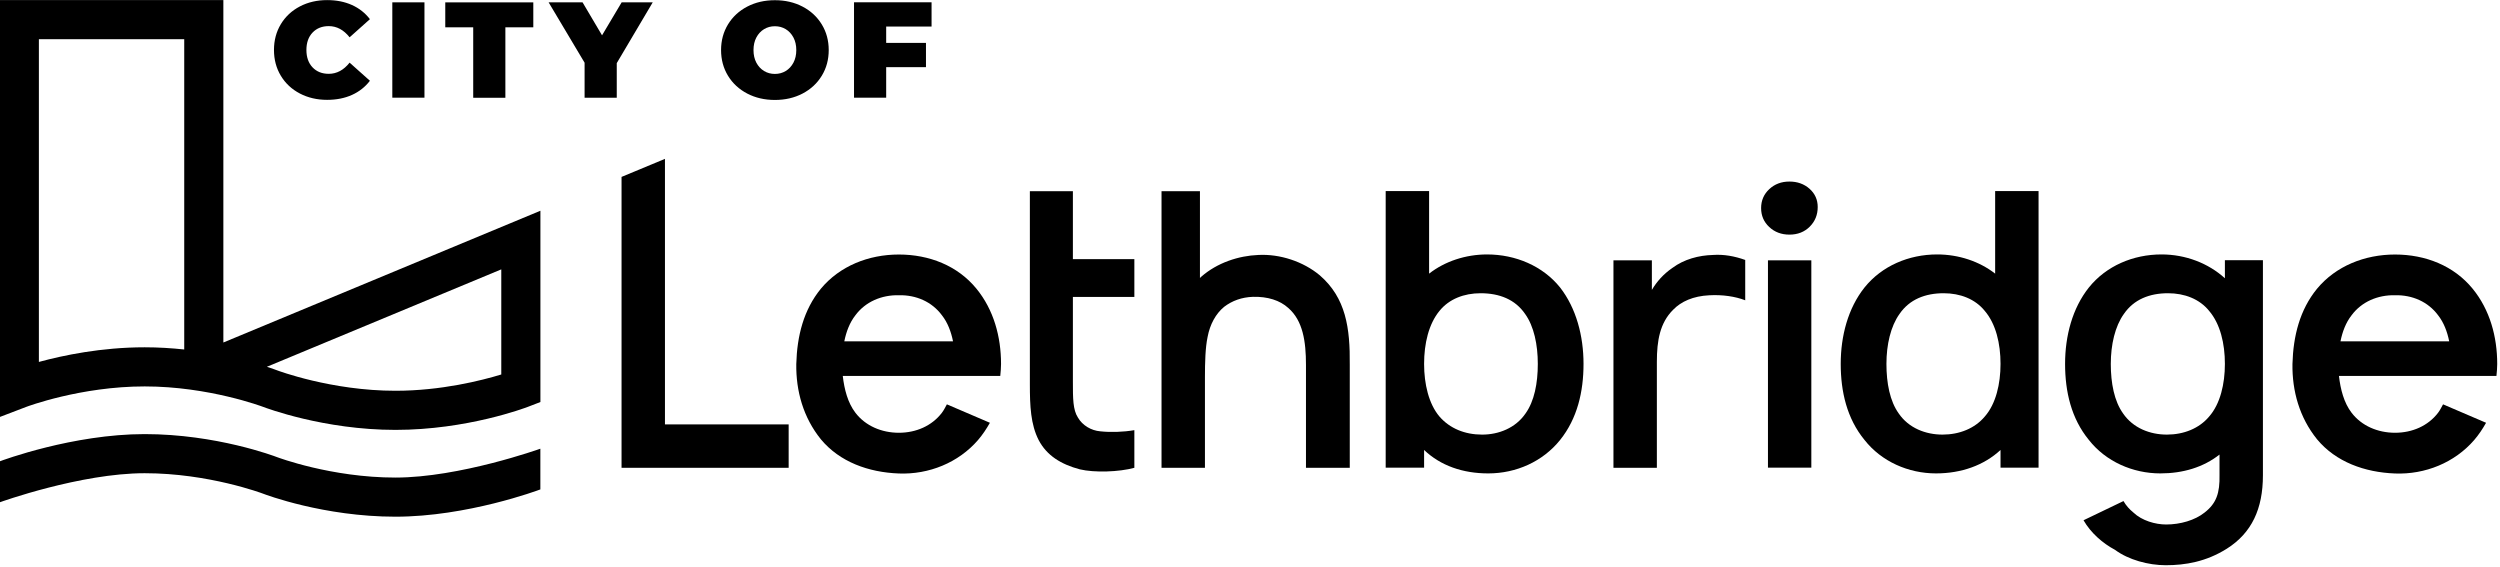 <?xml version="1.0" encoding="UTF-8" standalone="no"?>
<!DOCTYPE svg PUBLIC "-//W3C//DTD SVG 1.1//EN" "http://www.w3.org/Graphics/SVG/1.1/DTD/svg11.dtd">
<svg width="100%" height="100%" viewBox="0 0 710 161" version="1.1" xmlns="http://www.w3.org/2000/svg" xmlns:xlink="http://www.w3.org/1999/xlink" xml:space="preserve" xmlns:serif="http://www.serif.com/" style="fill-rule:evenodd;clip-rule:evenodd;stroke-linejoin:round;stroke-miterlimit:2;">
    <g transform="matrix(3.78,0,0,3.78,265.831,-444.393)">
        <g transform="matrix(0.353,0,0,-0.353,-47.796,124.59)">
            <path d="M0,0C1.721,-0.899 3.656,-1.349 5.802,-1.349C7.773,-1.349 9.532,-1.001 11.081,-0.305C12.626,0.392 13.903,1.396 14.91,2.712L10.587,6.57C9.329,4.983 7.851,4.191 6.15,4.191C4.719,4.191 3.567,4.65 2.697,5.569C1.828,6.487 1.393,7.72 1.393,9.268C1.393,10.814 1.828,12.047 2.697,12.966C3.567,13.884 4.719,14.343 6.15,14.343C7.851,14.343 9.329,13.55 10.587,11.964L14.91,15.823C13.903,17.137 12.626,18.143 11.081,18.839C9.532,19.535 7.773,19.883 5.802,19.883C3.656,19.883 1.721,19.434 0,18.534C-1.722,17.635 -3.069,16.378 -4.046,14.764C-5.022,13.149 -5.511,11.317 -5.511,9.268C-5.511,7.217 -5.022,5.385 -4.046,3.771C-3.069,2.156 -1.722,0.899 0,0" style="fill-rule:nonzero;"/>
        </g>
        <rect x="-40.85" y="117.74" width="2.415" height="7.163"/>
        <g transform="matrix(0.353,0,0,-0.353,-34.772,124.91)">
            <path d="M0,0L6.845,0L6.845,14.996L12.79,14.996L12.79,20.304L-5.947,20.304L-5.947,14.996L0,14.996L0,0Z" style="fill-rule:nonzero;"/>
        </g>
        <g transform="matrix(0.353,0,0,-0.353,-23.619,117.74)">
            <path d="M0,0L-4.176,-7.02L-8.325,0L-15.546,0L-7.89,-12.85L-7.89,-20.304L-1.043,-20.304L-1.043,-12.937L6.613,0L0,0Z" style="fill-rule:nonzero;"/>
        </g>
        <g transform="matrix(0.353,0,0,-0.353,-13.499,120.38)">
            <path d="M0,0C0.407,0.764 0.953,1.353 1.64,1.77C2.326,2.186 3.094,2.393 3.946,2.393C4.795,2.393 5.565,2.186 6.252,1.77C6.937,1.353 7.485,0.764 7.89,-0C8.296,-0.764 8.5,-1.658 8.5,-2.683C8.5,-3.708 8.296,-4.602 7.89,-5.366C7.485,-6.13 6.937,-6.72 6.252,-7.136C5.565,-7.551 4.795,-7.759 3.946,-7.759C3.094,-7.759 2.326,-7.551 1.64,-7.136C0.953,-6.72 0.407,-6.13 -0,-5.366C-0.405,-4.602 -0.608,-3.708 -0.608,-2.683C-0.608,-1.658 -0.405,-0.764 -0,0M-1.943,-11.936C-0.203,-12.844 1.76,-13.299 3.946,-13.299C6.13,-13.299 8.093,-12.844 9.834,-11.936C11.574,-11.027 12.937,-9.765 13.923,-8.15C14.91,-6.536 15.403,-4.714 15.403,-2.683C15.403,-0.652 14.91,1.17 13.923,2.784C12.937,4.399 11.574,5.661 9.834,6.57C8.093,7.479 6.13,7.933 3.946,7.933C1.76,7.933 -0.203,7.479 -1.943,6.57C-3.684,5.661 -5.047,4.399 -6.034,2.784C-7.018,1.17 -7.511,-0.652 -7.511,-2.683C-7.511,-4.714 -7.018,-6.536 -6.034,-8.15C-5.047,-9.765 -3.684,-11.027 -1.943,-11.936" style="fill-rule:nonzero;"/>
        </g>
        <g transform="matrix(0.353,0,0,-0.353,-3.745,122.61)">
            <path d="M0,0L8.469,0L8.469,5.163L0,5.163L0,8.644L9.659,8.644L9.659,13.807L-6.845,13.807L-6.845,-6.498L-0,-6.498L0,0Z" style="fill-rule:nonzero;"/>
        </g>
        <g transform="matrix(0.353,0,0,-0.353,-56.484,132.9)">
            <path d="M0,35.1L0,-30.94C-2.66,-30.657 -5.477,-30.474 -8.413,-30.474C-17.622,-30.474 -25.792,-32.188 -30.936,-33.59L-30.936,35.1L0,35.1ZM67.482,-13.889L67.482,-36.262C63.306,-37.534 54.697,-39.726 44.959,-39.726C31.31,-39.726 19.877,-35.419 19.768,-35.377C19.646,-35.332 18.882,-35.04 17.589,-34.623L67.482,-13.889ZM8.328,-29.454L8.328,43.427L-39.263,43.427L-39.263,0L-39.259,-45.309L-33.609,-43.151C-33.496,-43.108 -22.063,-38.801 -8.413,-38.801C5.236,-38.801 16.669,-43.108 16.778,-43.15C17.299,-43.349 29.704,-48.054 44.959,-48.054C60.214,-48.054 72.62,-43.349 73.14,-43.15L75.809,-42.124L75.809,-1.411L8.328,-29.454Z" style="fill-rule:nonzero;"/>
        </g>
        <g transform="matrix(0.353,0,0,-0.353,-49.51,151.91)">
            <path d="M0,0C-0.521,0.2 -12.926,4.903 -28.18,4.903C-43.436,4.903 -58.51,-0.696 -59.031,-0.896L-59.026,-9.614C-58.913,-9.57 -41.831,-3.423 -28.18,-3.423C-14.531,-3.423 -3.099,-7.731 -2.989,-7.772C-2.469,-7.972 9.937,-12.676 25.192,-12.676C40.447,-12.676 55.521,-7.07 56.042,-6.87L56.042,1.796C55.928,1.753 38.841,-4.349 25.192,-4.349C11.542,-4.349 0.109,-0.042 0,-0" style="fill-rule:nonzero;"/>
        </g>
        <g transform="matrix(0.353,0,0,-0.353,-20.366,129.5)">
            <path d="M0,0L-9.239,-3.84L-9.239,-65.761L26.328,-65.761L26.328,-56.521L0,-56.521L0,0Z" style="fill-rule:nonzero;"/>
        </g>
        <g transform="matrix(0.353,0,0,-0.353,-6.891,143.21)">
            <path d="M0,0C0.409,2.044 1.145,4.007 2.371,5.56C4.497,8.423 7.932,9.894 11.61,9.813C15.291,9.894 18.642,8.423 20.768,5.56C21.995,4.007 22.73,2.044 23.139,-0L0,0ZM11.61,18.479C5.151,18.479 -0.981,16.026 -4.988,11.202C-8.667,6.705 -10.057,1.145 -10.221,-4.824C-10.302,-10.547 -8.749,-16.189 -4.988,-20.85C-0.981,-25.674 5.151,-27.882 11.61,-28.126C17.988,-28.372 24.284,-25.837 28.454,-21.013C29.435,-19.869 30.252,-18.642 30.988,-17.334L21.832,-13.409C21.504,-13.982 21.259,-14.553 20.768,-15.208C18.642,-17.987 15.291,-19.458 11.61,-19.458C7.932,-19.458 4.497,-17.987 2.371,-15.208C0.736,-13.082 0,-10.219 -0.327,-7.358L33.196,-7.358C33.278,-6.54 33.36,-5.641 33.36,-4.824C33.36,0.981 31.806,6.705 28.127,11.202C24.121,16.107 18.07,18.479 11.61,18.479" style="fill-rule:nonzero;"/>
        </g>
        <g transform="matrix(0.353,0,0,-0.353,10.283,131.93)">
            <path d="M0,0L-9.157,0L-9.157,-41.126C-9.157,-45.706 -8.994,-49.631 -7.276,-52.983C-5.56,-56.254 -2.534,-58.134 1.472,-59.197C4.579,-59.934 9.812,-59.77 13.083,-58.871L13.083,-50.857C10.711,-51.266 8.013,-51.347 5.805,-51.103C3.925,-50.939 2.044,-49.876 1.063,-48.16C0,-46.523 0,-44.071 0,-40.555L0,-22.497L13.083,-22.497L13.083,-14.464L0,-14.464L0,0Z" style="fill-rule:nonzero;"/>
        </g>
        <g transform="matrix(0.353,0,0,-0.353,28.834,138.25)">
            <path d="M0,0C-3.516,2.944 -8.504,4.579 -13.083,4.334C-17.252,4.17 -21.832,2.699 -25.266,-0.327L-25.51,-0.571L-25.51,17.907L-33.687,17.907L-33.687,-40.963L-24.447,-40.963L-24.447,-21.667C-24.447,-18.559 -24.366,-15.371 -23.875,-13.082C-23.384,-10.466 -22.158,-8.176 -20.359,-6.703C-18.642,-5.396 -16.599,-4.661 -14.228,-4.577C-11.12,-4.496 -8.504,-5.313 -6.705,-6.95C-3.598,-9.647 -2.943,-14.063 -2.943,-19.05L-2.943,-40.963L6.378,-40.963L6.378,-19.05C6.459,-11.201 5.56,-4.824 0,0" style="fill-rule:nonzero;"/>
        </g>
        <g transform="matrix(0.353,0,0,-0.353,44.29,148.63)">
            <path d="M0,0C-2.127,-3.107 -5.724,-4.497 -9.239,-4.497C-12.919,-4.497 -16.108,-3.189 -18.315,-0.653C-20.604,2.044 -21.586,6.297 -21.586,10.547C-21.586,14.881 -20.604,19.052 -18.315,21.832C-16.271,24.366 -13.082,25.592 -9.566,25.592C-5.561,25.592 -2.208,24.284 -0.082,21.177C1.799,18.561 2.616,14.637 2.616,10.547C2.616,6.46 1.88,2.616 -0,-0M-8.177,33.85C-12.756,33.85 -17.171,32.379 -20.522,29.763L-20.522,47.342L-29.762,47.342L-29.762,-11.529L-21.586,-11.529L-21.586,-7.768C-18.07,-11.119 -13.328,-12.755 -7.932,-12.755C-1.962,-12.755 3.679,-10.221 7.358,-5.642C11.038,-1.063 12.346,4.661 12.346,10.547C12.346,16.516 10.793,22.403 7.358,26.818C3.679,31.397 -2.127,33.85 -8.177,33.85" style="fill-rule:nonzero;"/>
        </g>
        <g transform="matrix(0.353,0,0,-0.353,58.372,136.72)">
            <path d="M0,0C-3.024,-0.082 -6.132,-0.9 -8.667,-2.779C-10.547,-4.087 -11.937,-5.642 -13,-7.44L-13,-1.145L-21.176,-1.145L-21.176,-45.297L-11.937,-45.297L-11.937,-22.729C-11.937,-18.232 -11.282,-14.472 -8.503,-11.692C-6.785,-9.893 -4.169,-8.748 -0.816,-8.584C2.045,-8.421 4.742,-8.83 6.869,-9.647L6.869,-1.063C4.579,-0.245 2.29,0.163 0,0" style="fill-rule:nonzero;"/>
        </g>
        <rect x="62.505" y="137.124" width="3.259" height="15.576"/>
        <g transform="matrix(0.353,0,0,-0.353,78.795,148.86)">
            <path d="M0,0C-2.125,-2.536 -5.396,-3.844 -8.993,-3.844C-12.591,-3.844 -16.188,-2.455 -18.314,0.653C-20.194,3.269 -20.931,7.113 -20.931,11.2C-20.931,15.29 -20.031,19.213 -18.15,21.83C-16.024,24.937 -12.672,26.245 -8.748,26.245C-5.232,26.245 -2.043,25.019 -0,22.484C2.371,19.705 3.353,15.534 3.353,11.2C3.353,6.95 2.371,2.697 -0,0M2.208,30.416C-1.145,33.032 -5.559,34.503 -10.138,34.503C-16.188,34.503 -21.911,32.05 -25.592,27.471C-29.107,23.056 -30.66,17.169 -30.66,11.2C-30.66,5.313 -29.353,-0.41 -25.592,-4.989C-21.993,-9.568 -16.271,-12.102 -10.384,-12.102C-4.986,-12.102 -0.163,-10.384 3.353,-7.115L3.353,-10.876L11.447,-10.876L11.447,47.995L2.208,47.995L2.208,30.416Z" style="fill-rule:nonzero;"/>
        </g>
        <g transform="matrix(0.353,0,0,-0.353,95.652,148.86)">
            <path d="M0,0C-2.125,-2.536 -5.396,-3.844 -8.994,-3.844C-12.591,-3.844 -16.188,-2.455 -18.314,0.653C-20.195,3.269 -20.932,7.113 -20.932,11.2C-20.932,15.29 -20.032,19.213 -18.151,21.83C-16.025,24.937 -12.673,26.245 -8.749,26.245C-5.233,26.245 -2.044,25.019 0,22.484C2.371,19.705 3.353,15.534 3.353,11.2C3.353,6.95 2.371,2.697 0,0M3.353,29.434C-0.163,32.624 -4.987,34.503 -10.139,34.503C-16.188,34.503 -21.912,32.05 -25.592,27.471C-29.107,23.056 -30.661,17.169 -30.661,11.2C-30.661,5.313 -29.353,-0.41 -25.592,-4.989C-21.994,-9.568 -16.271,-12.102 -10.384,-12.102C-5.56,-12.102 -1.227,-10.794 2.208,-8.095L2.208,-12.429C2.289,-16.271 1.554,-18.479 -0.98,-20.442C-3.025,-22.076 -6.132,-22.976 -9.157,-22.976C-11.446,-22.976 -14.309,-22.158 -16.107,-20.442C-17.007,-19.705 -17.661,-18.971 -18.233,-17.989L-26.737,-22.076C-25.183,-24.776 -22.648,-26.983 -20.032,-28.373C-17.17,-30.5 -12.919,-31.644 -9.239,-31.644C-5.069,-31.644 -0.654,-30.908 3.762,-28.128C9.076,-24.776 11.447,-19.624 11.447,-12.51L11.447,33.276L3.353,33.276L3.353,29.434Z" style="fill-rule:nonzero;"/>
        </g>
        <g transform="matrix(0.353,0,0,-0.353,105.52,143.21)">
            <path d="M0,0C0.409,2.044 1.145,4.007 2.371,5.56C4.497,8.423 7.931,9.894 11.61,9.813C15.29,9.894 18.642,8.423 20.768,5.56C21.994,4.007 22.729,2.044 23.139,-0L0,0ZM33.359,-4.824C33.359,0.981 31.806,6.705 28.127,11.202C24.12,16.107 18.069,18.479 11.61,18.479C5.151,18.479 -0.98,16.026 -4.987,11.202C-8.667,6.705 -10.057,1.145 -10.221,-4.824C-10.303,-10.547 -8.749,-16.189 -4.987,-20.85C-0.98,-25.674 5.151,-27.882 11.61,-28.126C17.987,-28.372 24.283,-25.837 28.453,-21.013C29.435,-19.869 30.252,-18.642 30.988,-17.334L21.831,-13.409C21.504,-13.982 21.259,-14.553 20.768,-15.208C18.642,-17.987 15.29,-19.458 11.61,-19.458C7.931,-19.458 4.497,-17.987 2.371,-15.208C0.735,-13.082 0,-10.219 -0.327,-7.358L33.195,-7.358C33.277,-6.54 33.359,-5.641 33.359,-4.824" style="fill-rule:nonzero;"/>
        </g>
        <g transform="matrix(0.353,0,0,-0.353,65.632,131.75)">
            <path d="M0,0C-1.155,1.027 -2.586,1.544 -4.292,1.544C-5.999,1.544 -7.431,1.004 -8.584,-0.075C-9.739,-1.156 -10.315,-2.499 -10.315,-4.104C-10.315,-5.711 -9.739,-7.053 -8.584,-8.131C-7.431,-9.212 -5.999,-9.751 -4.292,-9.751C-2.535,-9.751 -1.092,-9.187 0.037,-8.057C1.166,-6.928 1.731,-5.534 1.731,-3.878C1.731,-2.323 1.153,-1.029 -0,-0" style="fill-rule:nonzero;"/>
        </g>
    </g>
</svg>
